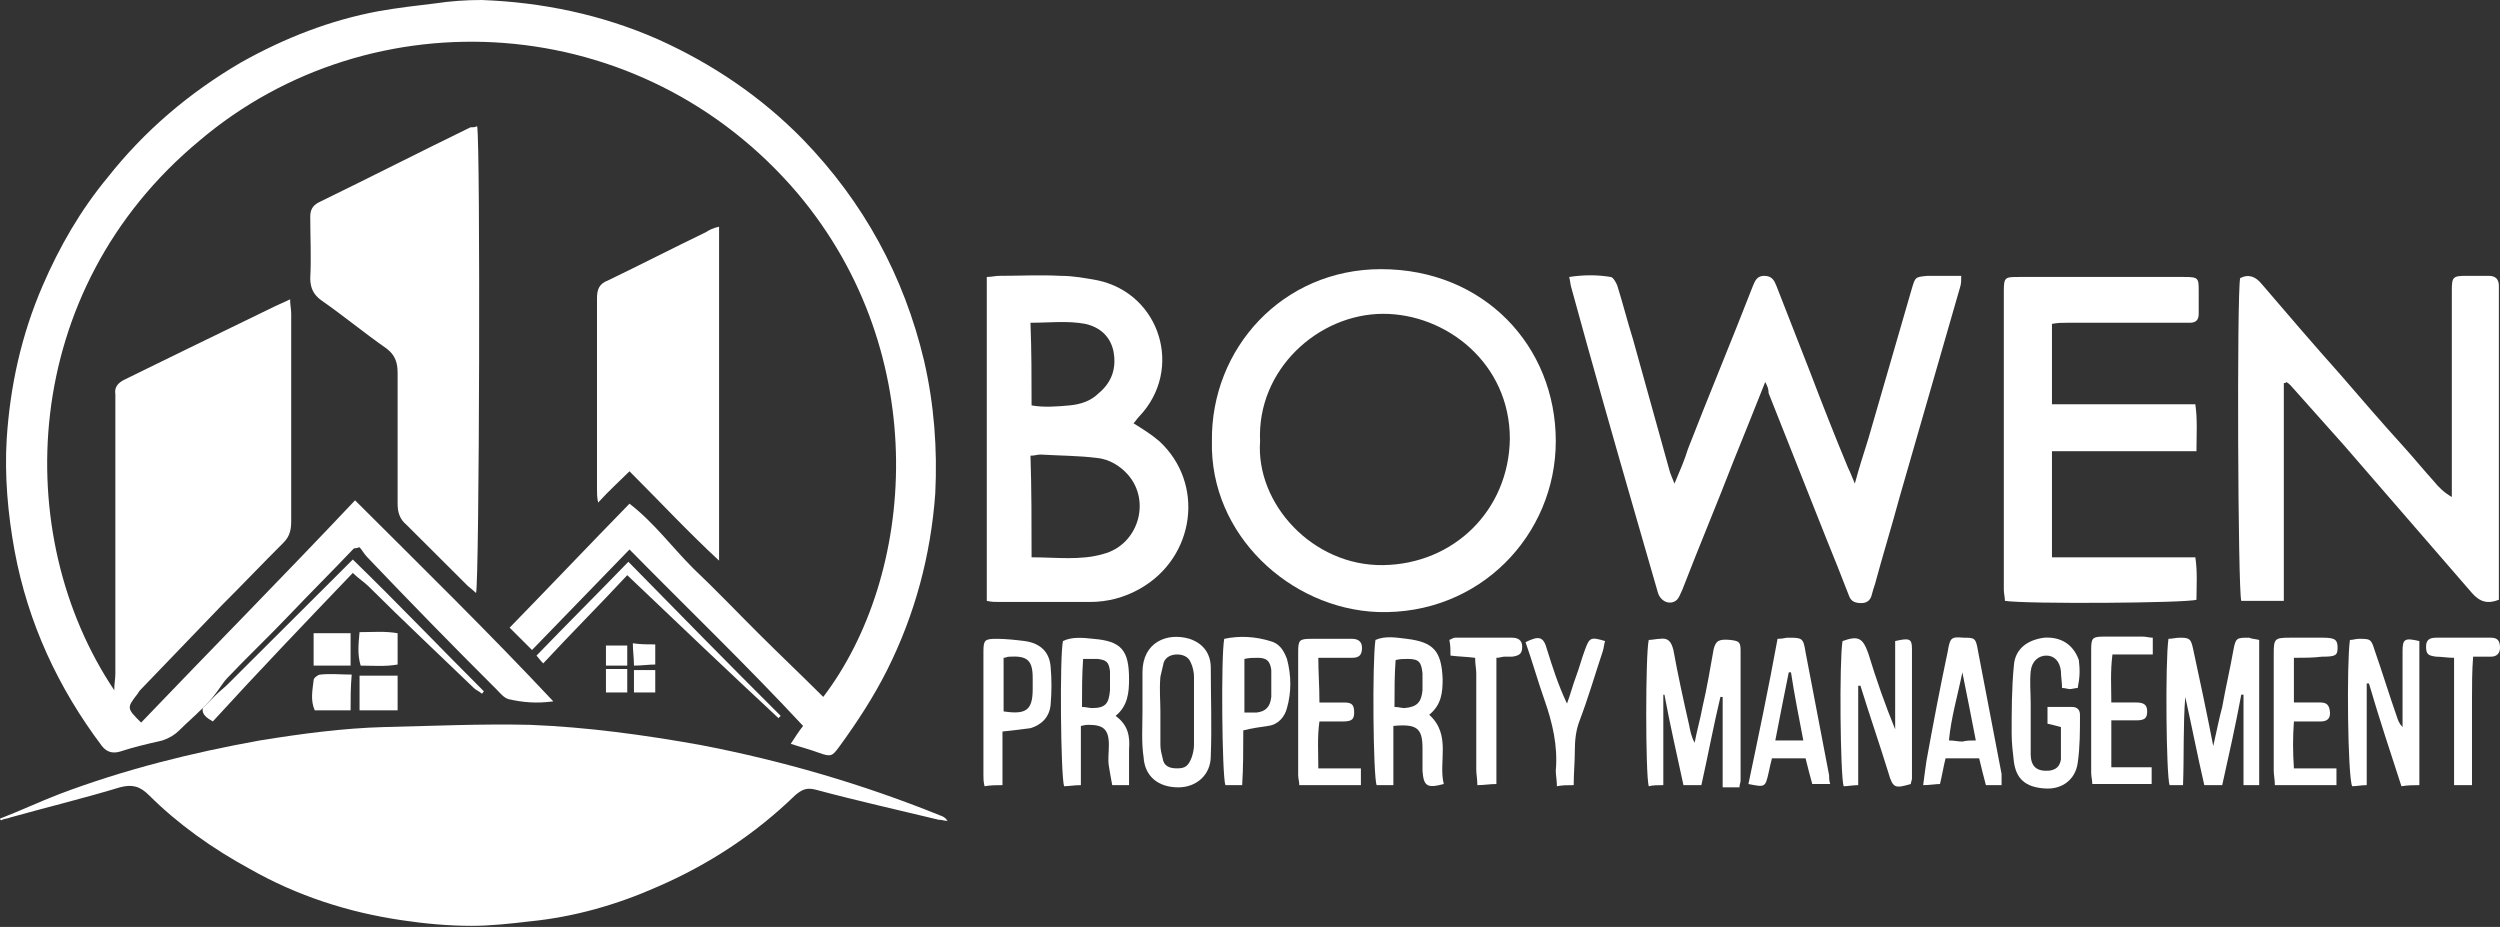 <svg width="89" height="33" viewBox="0 0 89 33" fill="none" xmlns="http://www.w3.org/2000/svg">
<rect x="0" y="0" width="89" height="33" fill="#333333" stroke="none"/>
<g clip-path="url(#clip0_12_265)">
<path d="M7.217 25.207C6.938 25.486 6.659 25.724 6.38 26.002C6.22 26.162 6.021 26.281 5.782 26.36C5.263 26.48 4.745 26.599 4.267 26.758C3.987 26.837 3.788 26.758 3.629 26.559C2.073 24.492 0.997 22.186 0.518 19.601C0.279 18.289 0.159 16.937 0.239 15.625C0.359 13.757 0.758 11.928 1.515 10.178C2.113 8.787 2.871 7.475 3.828 6.322C5.144 4.652 6.739 3.3 8.573 2.227C10.128 1.352 11.763 0.716 13.478 0.398C14.155 0.278 14.833 0.199 15.511 0.119C16.03 0.04 16.588 1.52588e-05 17.146 1.52588e-05C19.299 0.08 21.413 0.517 23.406 1.392C25.36 2.266 27.115 3.459 28.59 4.97C30.743 7.196 32.179 9.82 32.897 12.842C33.255 14.393 33.375 15.983 33.295 17.573C33.136 19.76 32.578 21.867 31.581 23.855C31.102 24.81 30.504 25.724 29.866 26.599C29.627 26.917 29.587 26.957 29.148 26.798C28.829 26.678 28.51 26.599 28.151 26.48C28.311 26.241 28.43 26.042 28.59 25.843C26.596 23.696 24.483 21.669 22.41 19.561C21.253 20.754 20.097 21.947 18.94 23.14C18.661 22.861 18.422 22.623 18.143 22.345C19.578 20.873 20.974 19.402 22.41 17.931C23.287 18.607 23.925 19.482 24.682 20.237C25.48 20.993 26.237 21.788 26.995 22.543C27.753 23.299 28.55 24.054 29.308 24.81C32.578 20.516 33.255 12.643 28.391 6.878C22.808 0.318 13.238 -0.199 7.098 5.01C0.678 10.337 0.359 19.045 4.067 24.571C4.067 24.332 4.107 24.174 4.107 23.975C4.107 20.794 4.107 17.573 4.107 14.393C4.107 14.274 4.107 14.154 4.107 14.035C4.067 13.796 4.187 13.637 4.426 13.518C5.144 13.16 5.901 12.802 6.619 12.445C7.696 11.928 8.733 11.411 9.809 10.894C9.969 10.815 10.088 10.775 10.328 10.655C10.328 10.854 10.367 11.013 10.367 11.172C10.367 13.637 10.367 16.063 10.367 18.528C10.367 18.846 10.328 19.084 10.088 19.323C9.331 20.078 8.613 20.834 7.895 21.549C6.938 22.543 6.021 23.498 5.064 24.492C5.024 24.531 4.944 24.611 4.905 24.69C4.506 25.207 4.506 25.207 5.024 25.724C7.536 23.1 10.088 20.516 12.64 17.812C15.033 20.198 17.385 22.504 19.698 24.969C19.1 25.048 18.621 25.008 18.103 24.889C17.944 24.849 17.784 24.651 17.664 24.531C16.109 22.981 14.594 21.43 13.079 19.84C12.959 19.721 12.88 19.561 12.8 19.482C12.68 19.522 12.6 19.522 12.6 19.522C11.843 20.317 11.045 21.112 10.288 21.907C9.57 22.663 8.812 23.378 8.095 24.134C7.975 24.253 7.855 24.452 7.736 24.611C7.536 24.889 7.377 25.048 7.217 25.207Z" fill="white"/>
<path d="M0 29.143C0.718 28.865 1.396 28.547 2.113 28.269C4.426 27.394 6.819 26.798 9.251 26.36C10.726 26.122 12.202 25.923 13.677 25.883C15.392 25.843 17.146 25.764 18.861 25.804C20.894 25.883 22.928 26.162 24.922 26.519C27.832 27.076 30.703 27.911 33.455 29.024C33.574 29.064 33.654 29.104 33.734 29.223C33.614 29.223 33.535 29.183 33.415 29.183C31.939 28.825 30.504 28.507 29.029 28.11C28.71 28.03 28.55 28.11 28.311 28.308C26.875 29.7 25.241 30.773 23.406 31.569C21.971 32.205 20.456 32.642 18.861 32.801C18.183 32.881 17.465 32.96 16.787 32.96C15.95 32.96 15.113 32.881 14.315 32.761C12.401 32.483 10.567 31.887 8.892 30.933C7.576 30.217 6.34 29.342 5.303 28.308C4.984 27.99 4.705 27.911 4.267 28.03C2.951 28.428 1.635 28.746 0.359 29.104C0.279 29.143 0.159 29.143 0.08 29.183C0.04 29.223 0 29.183 0 29.143Z" fill="white"/>
<path d="M62.842 13.598C62.444 14.592 62.085 15.506 61.726 16.381C61.128 17.931 60.49 19.442 59.892 20.993C59.812 21.152 59.772 21.311 59.652 21.39C59.413 21.549 59.094 21.39 59.014 21.072C58.735 20.118 58.456 19.124 58.177 18.17C57.419 15.546 56.662 12.882 55.944 10.258C55.904 10.139 55.904 10.019 55.864 9.86C56.383 9.781 56.861 9.781 57.34 9.86C57.419 9.86 57.539 10.059 57.579 10.178C57.778 10.815 57.938 11.451 58.137 12.087C58.576 13.677 59.014 15.228 59.453 16.818C59.493 16.937 59.533 17.017 59.612 17.216C59.812 16.739 59.971 16.381 60.091 15.983C60.849 14.035 61.646 12.127 62.404 10.178C62.483 9.98 62.563 9.82 62.802 9.82C63.081 9.82 63.161 9.98 63.241 10.178C63.64 11.212 64.038 12.206 64.437 13.24C64.876 14.393 65.314 15.506 65.793 16.659C65.873 16.818 65.913 16.937 66.032 17.216C66.192 16.619 66.351 16.142 66.511 15.625C67.029 13.836 67.547 12.047 68.066 10.258C68.186 9.86 68.186 9.86 68.624 9.82C68.983 9.82 69.382 9.82 69.82 9.82C69.82 9.98 69.82 10.099 69.781 10.218C69.063 12.723 68.345 15.188 67.627 17.693C67.348 18.727 67.029 19.76 66.75 20.794C66.71 20.913 66.67 21.032 66.63 21.192C66.591 21.351 66.471 21.47 66.272 21.47C66.072 21.47 65.913 21.43 65.833 21.231C65.554 20.516 65.275 19.8 64.996 19.124C64.318 17.415 63.64 15.705 62.962 13.995C62.962 13.836 62.922 13.757 62.842 13.598Z" fill="white"/>
<path d="M16.987 4.493C17.106 5.129 17.066 20.715 16.947 21.112C16.827 20.993 16.707 20.913 16.628 20.834C15.91 20.118 15.192 19.402 14.475 18.687C14.235 18.488 14.155 18.249 14.155 17.931C14.155 16.381 14.155 14.83 14.155 13.28C14.155 12.922 14.076 12.643 13.757 12.405C12.959 11.848 12.242 11.252 11.444 10.695C11.165 10.496 11.045 10.258 11.045 9.9C11.085 9.184 11.045 8.429 11.045 7.713C11.045 7.475 11.125 7.316 11.364 7.196C13.159 6.322 14.953 5.407 16.747 4.533C16.827 4.533 16.907 4.533 16.987 4.493Z" fill="white"/>
<path d="M43.144 15.705C43.104 12.405 45.656 9.582 49.165 9.582C52.834 9.582 55.386 12.325 55.386 15.705C55.386 19.045 52.674 21.907 49.046 21.788C45.935 21.669 43.065 19.045 43.144 15.705ZM44.859 15.705C44.699 17.931 46.733 20.158 49.245 20.118C51.757 20.078 53.711 18.17 53.751 15.625C53.751 12.922 51.478 11.172 49.245 11.172C46.932 11.172 44.739 13.16 44.859 15.705Z" fill="white"/>
<path d="M81.304 13.637C81.304 16.222 81.304 18.766 81.304 21.39C80.746 21.39 80.267 21.39 79.789 21.39C79.669 21.032 79.629 10.496 79.749 9.9C80.068 9.741 80.307 9.86 80.507 10.099C81.424 11.172 82.381 12.286 83.338 13.359C84.056 14.194 84.813 15.069 85.571 15.904C85.93 16.301 86.288 16.739 86.647 17.136C86.807 17.335 87.006 17.534 87.285 17.693C87.285 17.534 87.285 17.335 87.285 17.176C87.285 15.029 87.285 12.842 87.285 10.695C87.285 10.576 87.285 10.457 87.285 10.337C87.285 9.86 87.325 9.82 87.804 9.82C88.083 9.82 88.322 9.82 88.601 9.82C88.841 9.82 88.96 9.94 88.96 10.178C88.96 10.298 88.96 10.417 88.96 10.536C88.96 13.955 88.96 17.375 88.96 20.794C88.96 20.993 88.96 21.192 88.96 21.351C88.561 21.51 88.282 21.43 88.003 21.112C87.246 20.237 86.488 19.363 85.73 18.488C84.973 17.613 84.215 16.739 83.457 15.864C82.819 15.148 82.181 14.432 81.543 13.717C81.504 13.677 81.464 13.637 81.384 13.598C81.384 13.637 81.344 13.637 81.304 13.637Z" fill="white"/>
<path d="M35.13 21.39C35.13 17.534 35.13 13.717 35.13 9.86C35.289 9.86 35.449 9.82 35.568 9.82C36.286 9.82 37.044 9.781 37.761 9.82C38.2 9.82 38.638 9.9 39.077 9.98C41.31 10.457 42.147 13.16 40.552 14.83C40.473 14.91 40.433 14.989 40.353 15.069C40.672 15.268 40.991 15.466 41.27 15.705C42.905 17.216 42.546 19.84 40.592 20.953C40.034 21.271 39.436 21.43 38.798 21.43C37.721 21.43 36.685 21.43 35.608 21.43C35.409 21.43 35.289 21.43 35.13 21.39ZM36.724 19.84C37.602 19.84 38.479 19.959 39.276 19.721C40.513 19.402 40.991 17.852 40.154 16.898C39.875 16.579 39.476 16.341 39.037 16.301C38.399 16.222 37.721 16.222 37.044 16.182C36.924 16.182 36.844 16.222 36.685 16.222C36.724 17.415 36.724 18.567 36.724 19.84ZM36.724 14.432C37.163 14.512 37.642 14.472 38.08 14.432C38.479 14.393 38.838 14.274 39.117 13.995C39.595 13.598 39.755 13.081 39.635 12.484C39.516 11.967 39.157 11.649 38.638 11.53C38.001 11.411 37.362 11.49 36.685 11.49C36.724 12.524 36.724 13.439 36.724 14.432Z" fill="white"/>
<path d="M73.05 16.063C73.05 17.375 73.05 18.567 73.05 19.84C73.648 19.84 74.207 19.84 74.765 19.84C75.323 19.84 75.881 19.84 76.439 19.84C76.998 19.84 77.556 19.84 78.154 19.84C78.234 20.357 78.194 20.873 78.194 21.351C77.835 21.47 72.133 21.51 71.375 21.39C71.375 21.271 71.336 21.112 71.336 20.993C71.336 17.454 71.336 13.916 71.336 10.377C71.336 9.86 71.375 9.86 71.894 9.86C73.848 9.86 75.802 9.86 77.755 9.86C78.274 9.86 78.274 9.9 78.274 10.377C78.274 10.655 78.274 10.894 78.274 11.172C78.274 11.411 78.154 11.49 77.955 11.49C77.835 11.49 77.716 11.49 77.596 11.49C76.28 11.49 74.924 11.49 73.608 11.49C73.449 11.49 73.25 11.49 73.05 11.53C73.05 12.484 73.05 13.399 73.05 14.393C73.608 14.393 74.167 14.393 74.725 14.393C75.283 14.393 75.841 14.393 76.4 14.393C76.958 14.393 77.516 14.393 78.154 14.393C78.234 14.949 78.194 15.466 78.194 16.063C76.479 16.063 74.805 16.063 73.05 16.063Z" fill="white"/>
<path d="M25.599 8.071C25.599 12.047 25.599 15.943 25.599 19.959C24.483 18.925 23.486 17.852 22.41 16.778C22.051 17.136 21.692 17.454 21.293 17.892C21.253 17.693 21.253 17.573 21.253 17.415C21.253 15.148 21.253 12.882 21.253 10.616C21.253 10.298 21.333 10.099 21.652 9.98C22.808 9.423 23.965 8.827 25.121 8.27C25.241 8.19 25.4 8.111 25.599 8.071Z" fill="white"/>
<path d="M60.569 27.951C60.29 27.951 60.131 27.951 59.931 27.951C59.692 26.837 59.453 25.804 59.254 24.73H59.214C59.214 25.804 59.214 26.837 59.214 27.951C59.014 27.951 58.855 27.951 58.695 27.99C58.576 27.553 58.576 23.299 58.695 22.782C58.815 22.782 58.974 22.742 59.094 22.742C59.373 22.702 59.493 22.822 59.573 23.14C59.732 24.015 59.931 24.929 60.131 25.804C60.171 26.002 60.211 26.241 60.33 26.44C60.41 26.002 60.53 25.605 60.609 25.168C60.769 24.492 60.888 23.776 61.008 23.1C61.088 22.822 61.168 22.742 61.606 22.782C61.925 22.822 61.965 22.861 61.965 23.18C61.965 24.73 61.965 26.241 61.965 27.792C61.965 27.871 61.925 27.911 61.925 28.03C61.726 28.03 61.566 28.03 61.327 28.03C61.327 26.957 61.327 25.883 61.327 24.81C61.287 24.81 61.287 24.81 61.247 24.81C61.008 25.804 60.809 26.877 60.569 27.951Z" fill="white"/>
<path d="M80.427 22.782C80.427 24.492 80.427 26.201 80.427 27.951C80.228 27.951 80.068 27.951 79.869 27.951C79.869 26.877 79.869 25.804 79.869 24.73C79.829 24.73 79.829 24.73 79.789 24.73C79.59 25.804 79.35 26.877 79.111 27.951C78.912 27.951 78.712 27.951 78.473 27.951C78.234 26.917 78.034 25.883 77.795 24.81C77.716 25.843 77.755 26.877 77.716 27.951C77.516 27.951 77.357 27.951 77.237 27.951C77.117 27.593 77.078 23.577 77.197 22.742C77.317 22.742 77.476 22.702 77.596 22.702C77.955 22.702 77.995 22.742 78.074 23.1C78.314 24.213 78.553 25.326 78.792 26.559C78.912 26.042 78.992 25.605 79.111 25.168C79.231 24.492 79.39 23.816 79.51 23.14C79.59 22.702 79.629 22.702 80.068 22.702C80.148 22.742 80.267 22.742 80.427 22.782Z" fill="white"/>
<path d="M83.657 22.782C83.776 22.782 83.856 22.742 83.976 22.742C84.374 22.742 84.414 22.742 84.534 23.14C84.813 23.935 85.052 24.73 85.332 25.525C85.371 25.645 85.411 25.764 85.531 25.883C85.531 25.247 85.531 24.571 85.531 23.935C85.531 23.696 85.531 23.458 85.531 23.18C85.531 22.742 85.611 22.702 86.129 22.822C86.129 24.492 86.129 26.201 86.129 27.951C85.93 27.951 85.73 27.951 85.491 27.99C85.092 26.758 84.694 25.565 84.335 24.332C84.295 24.332 84.295 24.332 84.255 24.332C84.255 25.525 84.255 26.718 84.255 27.951C84.056 27.951 83.896 27.99 83.737 27.99C83.577 27.633 83.537 23.617 83.657 22.782Z" fill="white"/>
<path d="M66.152 24.412C66.152 25.565 66.152 26.718 66.152 27.951C65.953 27.951 65.793 27.99 65.633 27.99C65.514 27.593 65.474 23.537 65.594 22.822C66.152 22.623 66.311 22.702 66.511 23.259C66.79 24.174 67.109 25.088 67.468 25.963C67.468 24.929 67.468 23.855 67.468 22.822C67.986 22.702 68.066 22.742 68.066 23.1C68.066 24.651 68.066 26.162 68.066 27.712C68.066 27.792 68.026 27.831 68.026 27.911C67.468 28.07 67.388 28.07 67.228 27.513C66.909 26.48 66.551 25.446 66.232 24.412C66.192 24.412 66.192 24.412 66.152 24.412Z" fill="white"/>
<path d="M49.604 25.843C49.604 26.559 49.604 27.235 49.604 27.951C49.365 27.951 49.165 27.951 49.006 27.951C48.886 27.593 48.846 23.617 48.966 22.782C49.325 22.623 49.724 22.702 50.083 22.742C51.039 22.861 51.319 23.18 51.358 24.174C51.358 24.651 51.319 25.088 50.88 25.446C51.677 26.162 51.199 27.116 51.398 27.911C50.8 28.07 50.681 27.99 50.641 27.434C50.641 27.155 50.641 26.917 50.641 26.639C50.641 25.923 50.441 25.764 49.604 25.843ZM49.644 25.168C49.803 25.168 49.883 25.207 50.003 25.207C50.441 25.168 50.601 25.008 50.641 24.571C50.641 24.372 50.641 24.174 50.641 23.975C50.601 23.577 50.521 23.458 50.122 23.458C49.963 23.458 49.843 23.458 49.684 23.498C49.644 24.015 49.644 24.571 49.644 25.168Z" fill="white"/>
<path d="M37.841 22.822C38.16 22.663 38.559 22.702 38.918 22.742C39.914 22.822 40.194 23.14 40.194 24.174C40.194 24.651 40.154 25.128 39.715 25.486C40.154 25.804 40.233 26.201 40.194 26.678C40.194 27.076 40.194 27.513 40.194 27.951C40.034 27.951 39.875 27.951 39.595 27.951C39.556 27.752 39.516 27.513 39.476 27.275C39.436 27.036 39.476 26.798 39.476 26.519C39.476 25.963 39.276 25.804 38.758 25.804C38.678 25.804 38.639 25.804 38.479 25.843C38.479 26.201 38.479 26.519 38.479 26.877C38.479 27.235 38.479 27.553 38.479 27.951C38.24 27.951 38.04 27.99 37.881 27.99C37.761 27.593 37.721 23.378 37.841 22.822ZM38.519 25.168C38.678 25.168 38.758 25.207 38.878 25.207C39.356 25.207 39.476 25.048 39.516 24.571C39.516 24.332 39.516 24.094 39.516 23.895C39.476 23.577 39.396 23.498 39.077 23.458C38.918 23.458 38.718 23.458 38.559 23.458C38.519 24.015 38.519 24.571 38.519 25.168Z" fill="white"/>
<path d="M73.967 24.492C73.888 24.492 73.768 24.531 73.688 24.531C73.608 24.531 73.529 24.492 73.409 24.492C73.409 24.293 73.369 24.094 73.369 23.895C73.329 23.537 73.13 23.339 72.851 23.339C72.572 23.339 72.332 23.537 72.293 23.895C72.253 24.293 72.293 24.651 72.293 25.048C72.293 25.645 72.293 26.241 72.293 26.837C72.293 27.314 72.532 27.474 72.97 27.434C73.21 27.394 73.329 27.275 73.369 27.036C73.369 26.678 73.369 26.281 73.369 25.883C73.21 25.843 73.09 25.804 72.891 25.764C72.891 25.565 72.891 25.406 72.891 25.168C73.21 25.168 73.489 25.168 73.768 25.168C73.967 25.168 74.047 25.287 74.047 25.446C74.047 26.042 74.047 26.599 73.967 27.155C73.888 27.752 73.409 28.11 72.811 28.07C72.093 28.03 71.774 27.712 71.694 27.116C71.655 26.798 71.615 26.44 71.615 26.122C71.615 25.326 71.615 24.492 71.694 23.696C71.734 23.1 72.173 22.782 72.771 22.702C73.369 22.663 73.808 22.941 74.007 23.498C74.047 23.855 74.047 24.094 73.967 24.492Z" fill="white"/>
<path d="M63.281 22.742C63.48 22.742 63.56 22.702 63.64 22.702C64.158 22.702 64.198 22.702 64.278 23.219C64.557 24.69 64.836 26.122 65.115 27.593C65.115 27.672 65.115 27.792 65.155 27.911C64.956 27.911 64.756 27.911 64.517 27.911C64.437 27.633 64.358 27.314 64.278 26.996C63.919 26.996 63.52 26.996 63.082 26.996C63.042 27.155 63.002 27.314 62.962 27.513C62.842 28.03 62.842 28.03 62.244 27.911C62.603 26.201 62.962 24.492 63.281 22.742ZM63.201 26.36C63.52 26.36 63.839 26.36 64.198 26.36C64.039 25.525 63.879 24.73 63.759 23.935C63.72 23.935 63.72 23.935 63.68 23.935C63.52 24.73 63.361 25.525 63.201 26.36Z" fill="white"/>
<path d="M40.672 25.326C40.672 24.849 40.672 24.412 40.672 23.935C40.672 22.861 41.549 22.504 42.347 22.742C42.825 22.901 43.104 23.259 43.104 23.776C43.104 24.81 43.144 25.843 43.104 26.917C43.104 27.593 42.586 28.03 41.948 28.03C41.23 28.03 40.752 27.633 40.712 26.957C40.632 26.44 40.672 25.883 40.672 25.326ZM41.31 25.326C41.31 25.724 41.31 26.122 41.31 26.519C41.31 26.678 41.35 26.837 41.39 26.996C41.43 27.275 41.629 27.354 41.908 27.354C42.187 27.354 42.307 27.275 42.426 26.957C42.466 26.837 42.506 26.678 42.506 26.519C42.506 25.724 42.506 24.889 42.506 24.094C42.506 23.935 42.466 23.736 42.387 23.577C42.307 23.378 42.108 23.299 41.908 23.299C41.709 23.299 41.509 23.378 41.43 23.577C41.39 23.736 41.35 23.935 41.31 24.094C41.27 24.571 41.31 24.929 41.31 25.326Z" fill="white"/>
<path d="M71.256 27.951C71.017 27.951 70.857 27.951 70.698 27.951C70.618 27.633 70.538 27.354 70.458 26.996C70.06 26.996 69.661 26.996 69.262 26.996C69.182 27.314 69.142 27.593 69.063 27.911C68.903 27.911 68.704 27.951 68.465 27.951C68.504 27.633 68.544 27.354 68.584 27.076C68.823 25.764 69.063 24.492 69.342 23.18C69.422 22.702 69.462 22.663 69.9 22.702C70.299 22.702 70.339 22.702 70.418 23.18C70.698 24.651 70.977 26.082 71.256 27.553C71.256 27.672 71.256 27.792 71.256 27.951ZM70.339 26.36C70.179 25.525 70.02 24.73 69.86 23.935C69.701 24.73 69.462 25.525 69.382 26.36C69.581 26.36 69.701 26.4 69.86 26.4C70.02 26.36 70.139 26.36 70.339 26.36Z" fill="white"/>
<path d="M44.221 27.951C43.982 27.951 43.822 27.951 43.623 27.951C43.503 27.593 43.463 23.339 43.583 22.742C44.141 22.623 44.699 22.663 45.218 22.822C45.537 22.901 45.696 23.14 45.816 23.458C45.975 24.054 45.975 24.651 45.816 25.207C45.736 25.525 45.497 25.804 45.138 25.843C44.859 25.883 44.58 25.923 44.261 26.002C44.261 26.678 44.261 27.314 44.221 27.951ZM44.301 25.366C44.5 25.366 44.62 25.366 44.739 25.366C45.058 25.326 45.218 25.168 45.258 24.81C45.258 24.492 45.258 24.174 45.258 23.855C45.218 23.537 45.098 23.418 44.779 23.418C44.62 23.418 44.46 23.418 44.301 23.458C44.301 24.094 44.301 24.69 44.301 25.366Z" fill="white"/>
<path d="M35.688 26.042C35.688 26.678 35.688 27.275 35.688 27.951C35.449 27.951 35.289 27.951 35.05 27.99C35.01 27.831 35.01 27.712 35.01 27.593C35.01 26.122 35.01 24.69 35.01 23.219C35.01 22.782 35.05 22.742 35.488 22.742C35.807 22.742 36.166 22.782 36.485 22.822C37.044 22.901 37.362 23.219 37.402 23.736C37.442 24.174 37.442 24.611 37.402 25.088C37.362 25.525 37.083 25.804 36.685 25.923C36.366 25.963 36.087 26.002 35.688 26.042ZM35.728 25.326C36.525 25.446 36.764 25.287 36.764 24.531C36.764 24.412 36.764 24.253 36.764 24.134C36.764 23.498 36.565 23.339 35.927 23.378C35.847 23.378 35.807 23.418 35.728 23.418C35.728 24.094 35.728 24.69 35.728 25.326Z" fill="white"/>
<path d="M81.663 23.418C81.663 23.975 81.663 24.452 81.663 25.008C81.982 25.008 82.261 25.008 82.58 25.008C82.78 25.008 82.899 25.048 82.939 25.287C82.979 25.525 82.899 25.684 82.62 25.684C82.341 25.684 82.022 25.684 81.663 25.684C81.623 26.241 81.623 26.758 81.663 27.354C82.181 27.354 82.66 27.354 83.178 27.354C83.178 27.593 83.178 27.752 83.178 27.951C82.421 27.951 81.743 27.951 80.985 27.951C80.985 27.752 80.945 27.593 80.945 27.434C80.945 26.042 80.945 24.651 80.945 23.259C80.945 22.742 80.985 22.702 81.504 22.702C81.902 22.702 82.301 22.702 82.7 22.702C83.138 22.702 83.218 22.782 83.218 23.06C83.218 23.339 83.138 23.378 82.66 23.378C82.341 23.418 82.022 23.418 81.663 23.418Z" fill="white"/>
<path d="M46.972 25.009C47.291 25.009 47.57 25.009 47.849 25.009C48.129 25.009 48.208 25.088 48.208 25.366C48.208 25.605 48.129 25.684 47.81 25.684C47.531 25.684 47.291 25.684 46.972 25.684C46.892 26.241 46.932 26.758 46.932 27.354C47.451 27.354 47.929 27.354 48.448 27.354C48.448 27.593 48.448 27.752 48.448 27.951C47.73 27.951 47.012 27.951 46.255 27.951C46.255 27.831 46.215 27.712 46.215 27.593C46.215 26.122 46.215 24.69 46.215 23.219C46.215 22.782 46.255 22.742 46.693 22.742C47.172 22.742 47.65 22.742 48.129 22.742C48.328 22.742 48.487 22.822 48.487 23.06C48.487 23.299 48.408 23.418 48.129 23.418C47.77 23.418 47.371 23.418 46.932 23.418C46.932 23.935 46.972 24.412 46.972 25.009Z" fill="white"/>
<path d="M75.163 25.008C75.483 25.008 75.762 25.008 76.041 25.008C76.32 25.008 76.439 25.088 76.439 25.326C76.439 25.565 76.36 25.645 76.041 25.645C75.762 25.645 75.483 25.645 75.163 25.645C75.163 26.241 75.163 26.758 75.163 27.314C75.642 27.314 76.081 27.314 76.599 27.314C76.599 27.553 76.599 27.712 76.599 27.911C75.881 27.911 75.203 27.911 74.486 27.911C74.486 27.792 74.446 27.633 74.446 27.513C74.446 26.042 74.446 24.611 74.446 23.14C74.446 22.702 74.486 22.663 74.924 22.663C75.363 22.663 75.802 22.663 76.28 22.663C76.4 22.663 76.519 22.702 76.639 22.702C76.639 22.901 76.639 23.06 76.639 23.299C76.16 23.299 75.722 23.299 75.203 23.299C75.124 23.935 75.163 24.412 75.163 25.008Z" fill="white"/>
<path d="M56.024 27.951C55.785 27.951 55.625 27.951 55.426 27.99C55.426 27.792 55.386 27.593 55.386 27.434C55.465 26.559 55.266 25.724 54.987 24.929C54.748 24.253 54.548 23.537 54.309 22.861C54.788 22.623 54.947 22.663 55.067 23.1C55.266 23.736 55.465 24.372 55.785 25.048C55.904 24.73 55.984 24.412 56.103 24.094C56.223 23.776 56.303 23.458 56.422 23.14C56.582 22.702 56.622 22.663 57.14 22.822C57.1 22.941 57.1 23.06 57.06 23.18C56.781 24.015 56.542 24.849 56.223 25.684C56.103 26.002 56.064 26.36 56.064 26.718C56.064 27.116 56.024 27.513 56.024 27.951Z" fill="white"/>
<path d="M7.217 25.207C7.377 25.048 7.536 24.889 7.696 24.73C7.815 24.611 7.975 24.492 8.095 24.372C9.45 23.02 10.806 21.669 12.162 20.317C12.281 20.198 12.401 20.078 12.56 19.919C14.155 21.47 15.671 23.06 17.226 24.611C17.186 24.651 17.186 24.69 17.146 24.69C17.066 24.611 16.947 24.571 16.867 24.492C15.631 23.299 14.355 22.106 13.119 20.873C12.959 20.715 12.76 20.595 12.56 20.396C10.886 22.146 9.211 23.895 7.576 25.684C7.377 25.565 7.177 25.446 7.217 25.207Z" fill="white"/>
<path d="M52.515 23.418C52.196 23.378 51.956 23.378 51.638 23.339C51.638 23.14 51.638 22.981 51.598 22.782C51.677 22.742 51.757 22.702 51.797 22.702C52.475 22.702 53.153 22.702 53.831 22.702C54.03 22.702 54.19 22.782 54.19 23.02C54.19 23.259 54.11 23.339 53.831 23.378C53.751 23.378 53.631 23.378 53.551 23.378C53.472 23.378 53.392 23.418 53.272 23.418C53.272 24.889 53.272 26.4 53.272 27.911C53.033 27.911 52.834 27.951 52.594 27.951C52.594 27.752 52.555 27.553 52.555 27.394C52.555 26.241 52.555 25.128 52.555 23.975C52.555 23.816 52.515 23.657 52.515 23.418Z" fill="white"/>
<path d="M88.003 27.951C87.764 27.951 87.604 27.951 87.365 27.951C87.365 26.44 87.365 24.969 87.365 23.418C87.126 23.418 86.927 23.378 86.727 23.378C86.448 23.339 86.368 23.299 86.368 23.02C86.368 22.782 86.488 22.702 86.727 22.702C87.365 22.702 88.003 22.702 88.681 22.702C88.92 22.702 89 22.822 89 23.06C89 23.259 88.88 23.378 88.681 23.378C88.482 23.378 88.282 23.378 88.043 23.378C88.003 23.895 88.003 24.412 88.003 24.889C88.003 25.406 88.003 25.923 88.003 26.44C88.003 26.917 88.003 27.434 88.003 27.951Z" fill="white"/>
<path d="M19.339 23.617C19.22 23.498 19.14 23.378 19.1 23.339C20.177 22.225 21.253 21.152 22.37 19.999C24.164 21.828 25.958 23.657 27.793 25.486C27.753 25.525 27.753 25.525 27.713 25.565C25.919 23.895 24.164 22.225 22.33 20.476C21.333 21.549 20.336 22.543 19.339 23.617Z" fill="white"/>
<path d="M14.155 25.287C13.677 25.287 13.278 25.287 12.8 25.287C12.8 24.849 12.8 24.492 12.8 24.054C13.238 24.054 13.677 24.054 14.155 24.054C14.155 24.452 14.155 24.849 14.155 25.287Z" fill="white"/>
<path d="M12.481 25.287C12.042 25.287 11.643 25.287 11.205 25.287C11.045 24.929 11.125 24.571 11.165 24.213C11.165 24.134 11.324 24.015 11.404 24.015C11.763 23.975 12.122 24.015 12.521 24.015C12.481 24.452 12.481 24.849 12.481 25.287Z" fill="white"/>
<path d="M14.155 22.543C14.155 22.941 14.155 23.299 14.155 23.657C13.717 23.736 13.278 23.696 12.84 23.696C12.72 23.299 12.76 22.941 12.8 22.504C13.278 22.504 13.717 22.464 14.155 22.543Z" fill="white"/>
<path d="M12.481 23.696C12.002 23.696 11.604 23.696 11.165 23.696C11.165 23.299 11.165 22.941 11.165 22.543C11.604 22.543 12.042 22.543 12.481 22.543C12.481 22.941 12.481 23.299 12.481 23.696Z" fill="white"/>
<path d="M21.572 23.816C21.851 23.816 22.09 23.816 22.33 23.816C22.33 24.094 22.33 24.332 22.33 24.651C22.09 24.651 21.851 24.651 21.572 24.651C21.572 24.372 21.572 24.134 21.572 23.816Z" fill="white"/>
<path d="M22.569 24.651C22.569 24.372 22.569 24.134 22.569 23.855C22.808 23.855 23.047 23.855 23.327 23.855C23.327 24.134 23.327 24.372 23.327 24.651C23.087 24.651 22.848 24.651 22.569 24.651Z" fill="white"/>
<path d="M22.33 23.696C22.051 23.696 21.811 23.696 21.572 23.696C21.572 23.458 21.572 23.219 21.572 22.981C21.811 22.981 22.051 22.981 22.33 22.981C22.33 23.219 22.33 23.418 22.33 23.696Z" fill="white"/>
<path d="M23.327 22.941C23.327 23.18 23.327 23.418 23.327 23.657C23.087 23.657 22.848 23.696 22.569 23.696C22.569 23.418 22.529 23.18 22.529 22.901C22.808 22.941 23.047 22.941 23.327 22.941Z" fill="white"/>
</g>
<defs>
<clipPath id="clip0_12_265">
<rect width="89" height="33" fill="white"/>
</clipPath>
</defs>
</svg>
